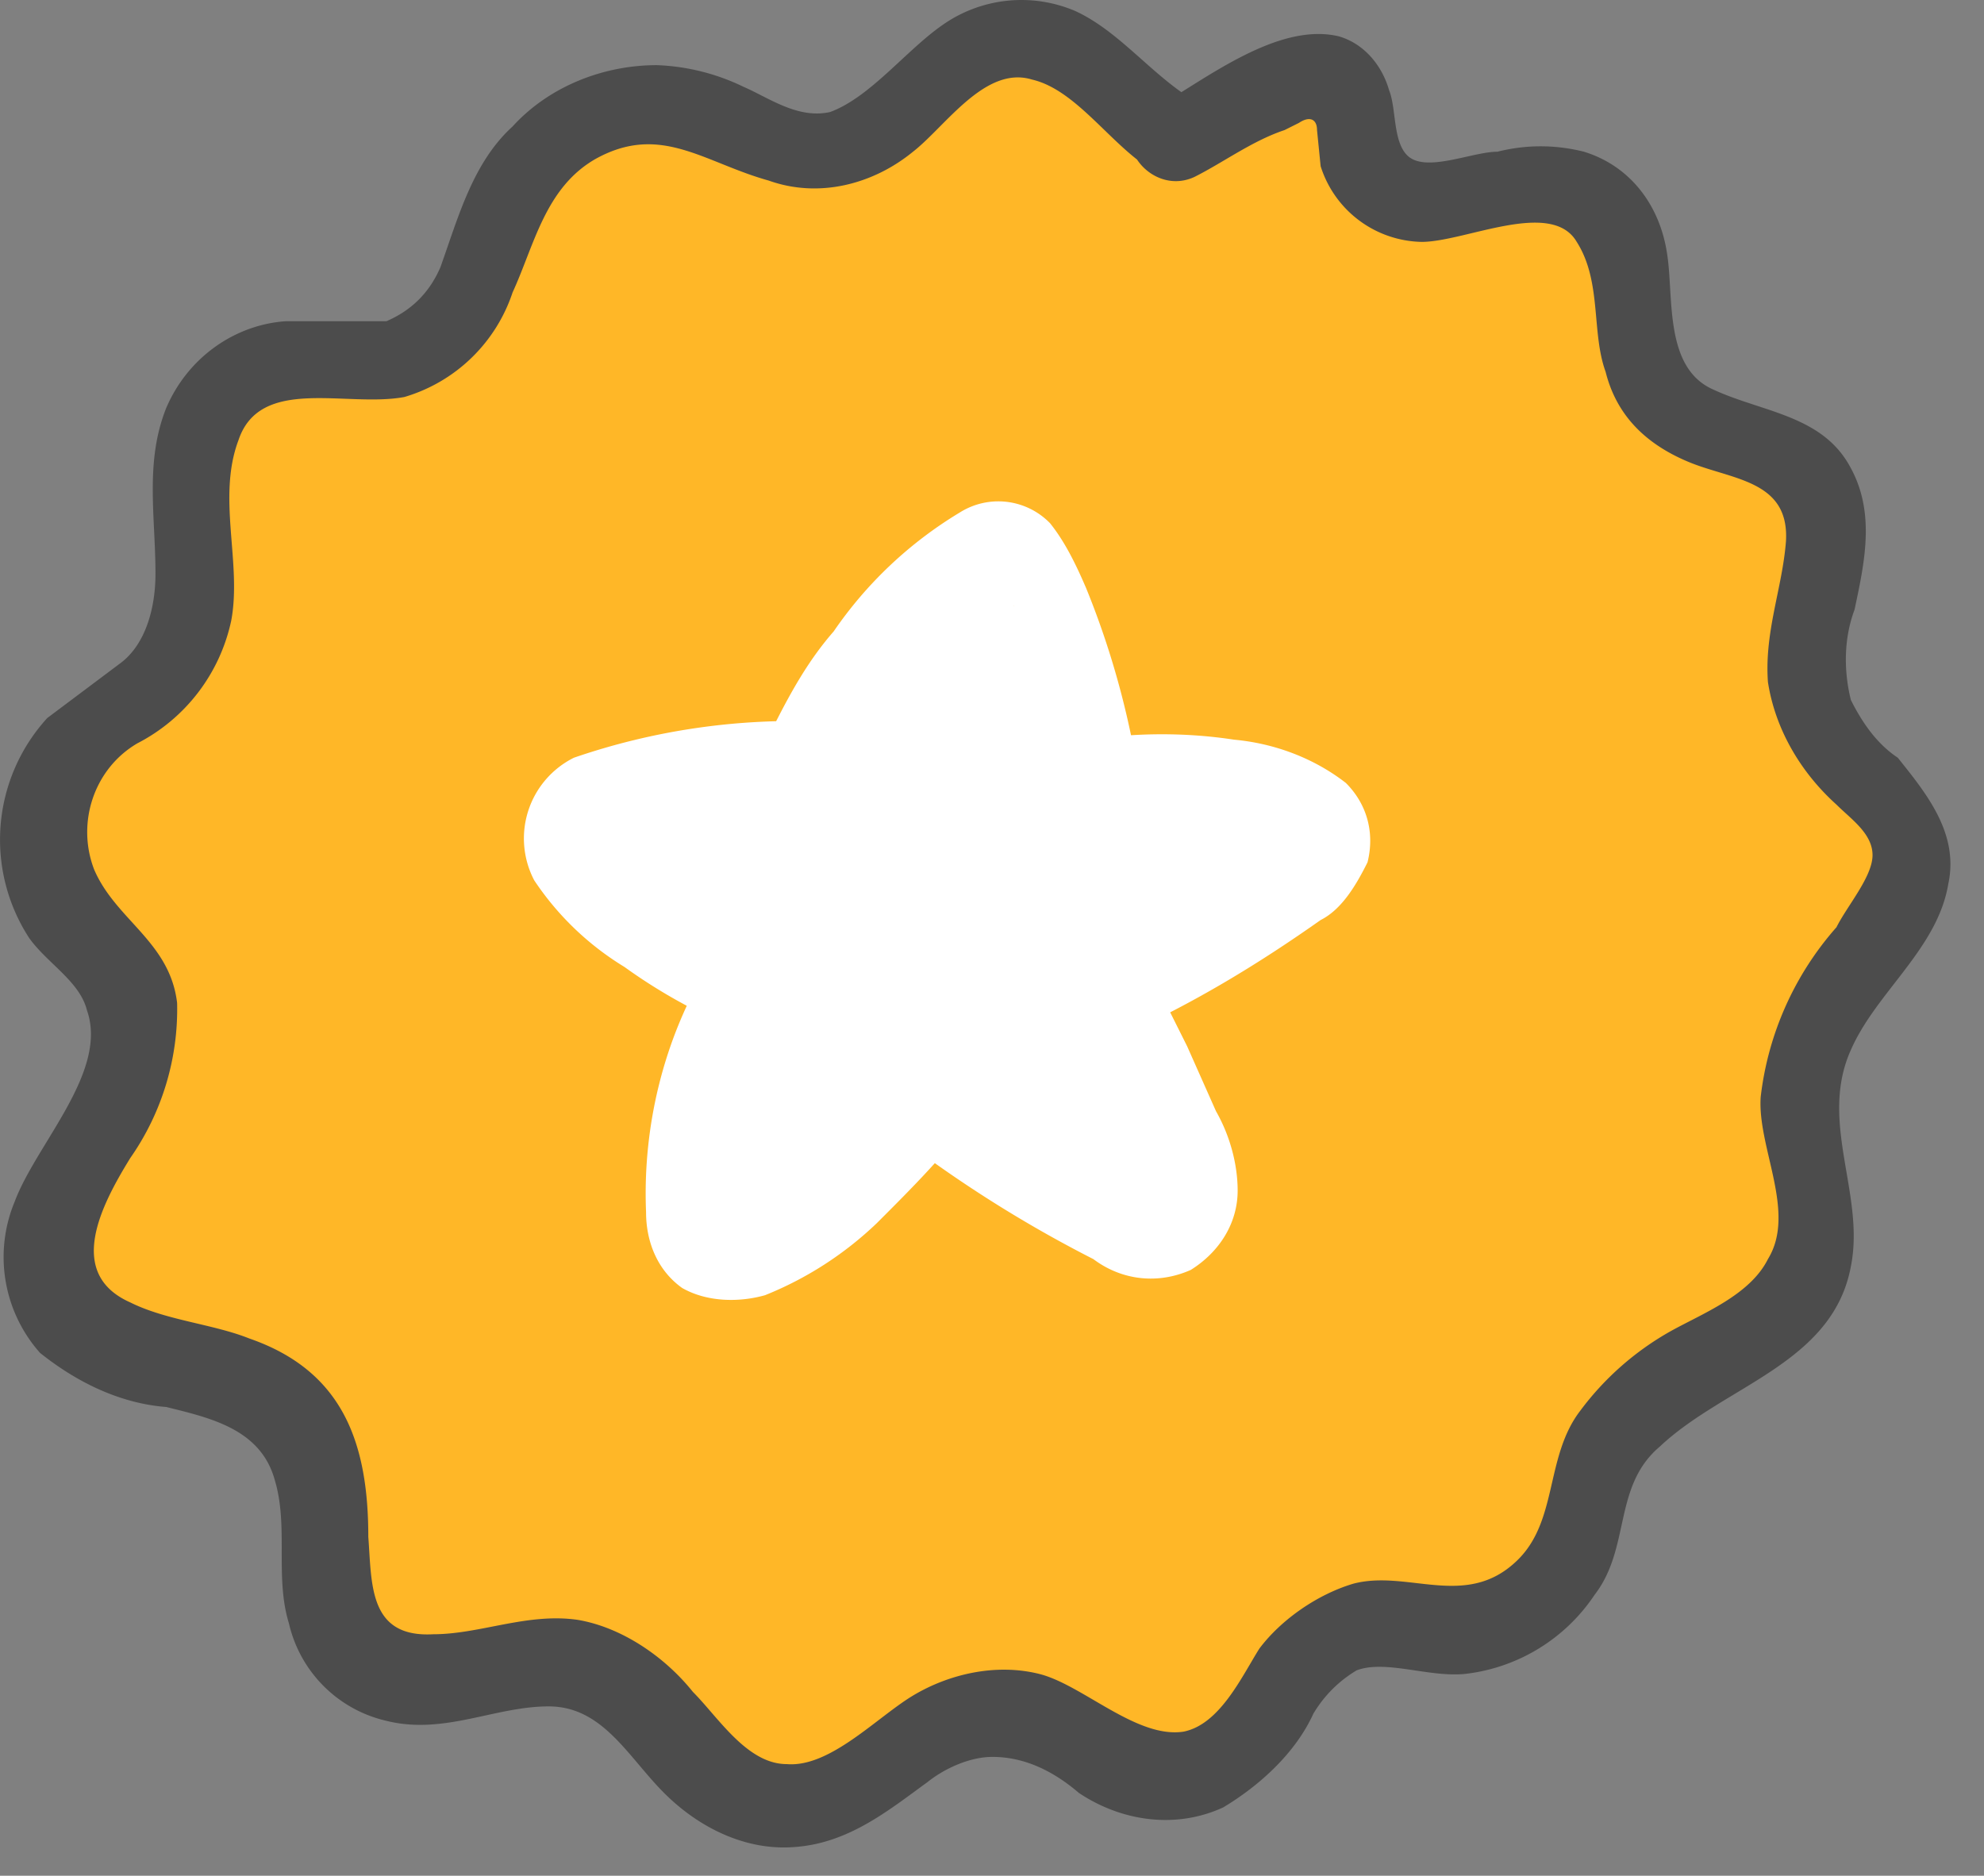 <svg xmlns="http://www.w3.org/2000/svg" viewBox="0 0 55 52">
  <rect x="0" y="0" width="55" height="52" fill="#808080" stroke="none"/>
  <g fill-rule="nonzero" fill="none">
    <path d="M8.81 42.306c-.4-2.8 0-3.2-2.6-4-2.5-.6-5.1-1-5-3.1 0-2 2.4-3.2 2.1-5.7-.2-2.4-1.4-2.6-1.7-5.2-.3-2.6.1-2.5 1.4-4 1.4-1.4 2.1-3.3 2.1-5.3s.4-4 1.3-4.4c1-.4 3.3.3 4.6-.5 1.2-.9 1.7-2.2 2.6-3.8.9-1.6 2-3.2 3.6-3.2 1.8 0 4 1.7 5.3 1.3 1.3-.5 2.3-1.7 3.7-2.4 1.4-.7 3-1 4 .5a2.9 2.9 0 0 0 3.8.7c1.2-.6 2.8-1.8 3-.5.4 1.3.5 3.4 2.6 3 2-.3 4.3-1.3 4.8.5.5 2 .4 5 2.6 5.8 2.3.8 3.8.7 3.3 3.7-.4 3-.6 4.8.8 6 1.4 1.2 2 2.6 1 4-1 1.3-2.6 4.1-2.2 6.4.3 2.3.4 3.7-1.3 4.8-1.8 1.1-3.7.8-4.4 3.3-.6 2.6-1 4.3-2.5 4.7-1.4.4-3.6-.8-5.3 1.1-1.7 2-1.4 4-3.8 3.3-2.3-.8-3.8-3-6.4-1.5-2.5 1.6-4.5 3.6-6.4 1.6-2-2-3-3.6-5.4-3.2-2.5.5-5 .6-5.6-3.9Z" fill="#FFB727"/>
    <path d="M16.81 22.406c1.8-.3 4.7-.4 5.2-.6.4-.2.6-.3 2-2.6 1.3-2.3 2.1-4.2 3.1-3.6 1 .6 1.9 3.1 2.6 4.7.8 1.6 2.5 1.3 4.1 1.7 1 .1 1.7.8 1.9 1.8 0 0-4 1.3-4 3.3 0 2 .9 4 .7 5.5-.1 1.5-3 .5-3 .5l-3.2-2.4-3.7 2.6c-1.7 1.1-3.8 3.3-3.2.6l1.2-5.5-1.2-2.5-2.5-1.3s-1.6-2.1 0-2.3v.1Z" fill="#FFF"/>
    <path d="M33.31 2.906c-1.3-.7-2.2-2-3.5-2.6a3.8 3.8 0 0 0-3.7.4c-1 .7-2 2-3.1 2.4-.9.2-1.7-.4-2.4-.7a6 6 0 0 0-2.4-.6c-1.5 0-3 .6-4 1.7-1.1 1-1.5 2.5-2 3.9-.3.7-.8 1.2-1.5 1.5h-2.8c-1.4.1-2.7 1-3.3 2.4-.6 1.5-.3 3-.3 4.6 0 1-.3 2-1 2.5l-2 1.5a5 5 0 0 0-.5 6.1c.5.7 1.4 1.2 1.6 2 .6 1.7-1.4 3.7-2 5.3a4 4 0 0 0 .7 4.2c1 .8 2.2 1.4 3.5 1.5 1.2.3 2.6.6 3 2 .4 1.3 0 2.7.4 4a3.6 3.6 0 0 0 2.7 2.7c1.6.4 3-.4 4.5-.4s2.2 1.4 3.2 2.4 2.3 1.6 3.6 1.5c1.5-.1 2.6-1 3.7-1.8.5-.4 1.2-.7 1.8-.7.9 0 1.7.4 2.4 1 1.2.8 2.7 1 4 .4 1-.6 2-1.5 2.5-2.6.3-.5.7-.9 1.2-1.2.8-.3 2 .2 3 .1a5 5 0 0 0 3.6-2.2c1-1.3.5-3 1.8-4.1 1.8-1.7 4.8-2.3 5.3-5 .4-2-.9-4 0-6 .7-1.6 2.4-2.8 2.7-4.6.3-1.4-.6-2.5-1.4-3.5-.6-.4-1-1-1.3-1.6-.2-.8-.2-1.7.1-2.5.3-1.4.6-2.8-.2-4.1-.8-1.3-2.4-1.4-3.7-2-1.4-.6-1.1-2.6-1.3-3.8-.2-1.3-1-2.4-2.3-2.8-.8-.2-1.6-.2-2.4 0-.7 0-2 .6-2.5.1-.4-.4-.3-1.3-.5-1.8-.2-.7-.7-1.3-1.4-1.5-1.7-.4-3.7 1.2-5.1 2-1.5.6-.2 2.5 1.1 1.9.8-.4 1.6-1 2.5-1.3l.4-.2c.3-.2.5-.1.5.2l.1 1a3 3 0 0 0 2.8 2.1c1.2 0 3.6-1.2 4.3 0 .7 1.1.4 2.5.8 3.6.3 1.2 1.1 2 2.3 2.5 1.2.5 2.8.5 2.7 2.2-.1 1.3-.6 2.5-.5 3.9.2 1.3.9 2.5 1.9 3.4.4.4 1 .8 1 1.4 0 .6-.7 1.4-1 2a8.6 8.6 0 0 0-2.1 4.7c-.1 1.4 1 3.2.2 4.5-.5 1-1.8 1.5-2.7 2a8 8 0 0 0-2.5 2.2c-1 1.3-.6 3.1-1.8 4.2-1.4 1.3-3 .2-4.5.6-1 .3-2 1-2.6 1.8-.5.8-1.1 2.1-2.1 2.3-1.3.2-2.8-1.3-4-1.6-1.2-.3-2.5 0-3.5.6s-2.3 2-3.5 1.9c-1.1 0-1.9-1.3-2.6-2-.8-1-2-1.8-3.2-2-1.4-.2-2.7.4-4 .4-1.8.1-1.7-1.4-1.8-2.7 0-2.6-.7-4.6-3.3-5.5-1-.4-2.3-.5-3.3-1-1.8-.8-.8-2.7 0-4a7.2 7.2 0 0 0 1.3-4.3c-.2-1.7-1.7-2.3-2.3-3.7-.5-1.3 0-2.8 1.2-3.5a5 5 0 0 0 2.6-3.4c.3-1.6-.4-3.4.2-5 .6-1.8 3-.9 4.6-1.2a4.5 4.5 0 0 0 3-2.9c.6-1.3.9-2.9 2.3-3.7 1.8-1 3 .1 4.8.6 1.4.5 2.9.1 4-.8.9-.7 2-2.4 3.3-2 1.3.3 2.3 2 3.5 2.6 1.3.5 2.4-1.3 1.1-2l.1.1Z" fill="#4C4C4C"/>
    <path d="M24.01 21.706a26.6 26.6 0 0 1 2-3.1l.5-.6.6-.5v-.1l.4-.3s.5-.4.6-.3a1 1 0 0 1-1 0 .6.6 0 0 1-.2-.3l.2.3.2.5c-.1-.3 0 0 0 .1l.4 1 1 3.6c.1.8 1 1.3 1.8 1 .7-.2 1.2-1 1-1.8a23.5 23.5 0 0 0-1.4-4.9c-.3-.7-.6-1.3-1-1.8a2 2 0 0 0-2.5-.3 11.3 11.3 0 0 0-3.5 3.3c-.7.8-1.2 1.7-1.7 2.7a1.5 1.5 0 1 0 2.6 1.5Z" fill="#FFF"/>
    <path d="M22.81 20.006a18.7 18.7 0 0 0-6.9 1 2.5 2.5 0 0 0-1.1 3.4 8 8 0 0 0 2.5 2.4 15 15 0 0 0 3.3 1.8c.8.2 1.6-.3 1.8-1 .2-.8-.2-1.6-1-1.9h-.2c.2 0 .2 0 0 0l-.3-.2-.8-.4c-.4-.2-.9-.5-1.3-.9l-.2-.1c.1.1.1.1 0 0l-.3-.2-.6-.6-.3-.2c-.2-.3.1.1 0-.1 0-.3 0-.1 0 0v.5c0-.3-.3.2 0 0h-.1.1c.3-.2 0 0 0 0l.4-.1 1.6-.3h.6l1-.1h1.7c.9 0 1.5-.7 1.5-1.5s-.6-1.5-1.5-1.5h.1Zm8.1 3.3h1.4l.9.1h.5l1.5.5.2.2-.1-.1-.1-.1-.2-.5.1-.4c.1-.1 0 0 0 0 .1 0 .1 0 0 0l-.2.1-.7.5-1.5 1-3 1.6c-.8.4-1 1.3-.6 2 .4.6 1.3.9 2 .5 2-.9 3.8-2 5.5-3.2.6-.3 1-1 1.3-1.6.2-.8 0-1.6-.6-2.2-.9-.7-2-1.1-3.1-1.2-1.3-.2-2.7-.2-4 0a1.5 1.5 0 0 0-1 1.8c.2.8 1 1.2 1.8 1h-.1Z" fill="#FFF"/>
    <path d="M19.61 26.806c-1.2 2-1.8 4.4-1.7 6.8 0 .8.3 1.6 1 2.1.7.4 1.6.4 2.3.2a9.7 9.7 0 0 0 3.1-2c1-1 1.9-1.9 2.7-3a1.5 1.5 0 0 0-.6-2c-.7-.4-1.6-.2-2 .5l-.1.2c0-.2 0-.2 0 0l-.3.3a16.5 16.5 0 0 1-1.8 1.8l-.7.5-.4.4-.8.4c.4-.1 0 0 0 0-.1 0-.2 0 0 0h-.3.4c.3.2.5.5.5.8 0 .1 0 .1 0 0v-.3a7.8 7.8 0 0 1 0-1.6c0-.2 0-.2 0 0v-.3l.1-.3a11.5 11.5 0 0 1 .8-2.1l.4-.9a1.5 1.5 0 0 0-2.6-1.5Z" fill="#FFF"/>
    <path d="m29.21 28.106 1.5 3.5.4.7v.2c.2 0 .1.1 0 0l.2.3v.1-.1.1c0-.2.1-.2 0-.1-.1 0 0 0 0-.1l.2-.1.3-.1h.3-.3.1l-.2-.1-.8-.4a32.3 32.3 0 0 1-4.2-2.8c-.7-.3-1.6-.1-2 .6-.4.7-.1 1.6.6 2a35 35 0 0 0 5 3.1c.8.6 1.8.7 2.7.3.8-.5 1.3-1.3 1.3-2.2 0-.7-.2-1.5-.6-2.2l-.8-1.8-.5-1-.2-.5c.2.3 0-.2 0-.3-.2-.3-.4-.7-.8-.9-.3-.2-.7-.2-1.1-.1-.8.2-1.2 1-1 1.8l-.1.1Z" fill="#FFF"/>
  </g>
</svg>
